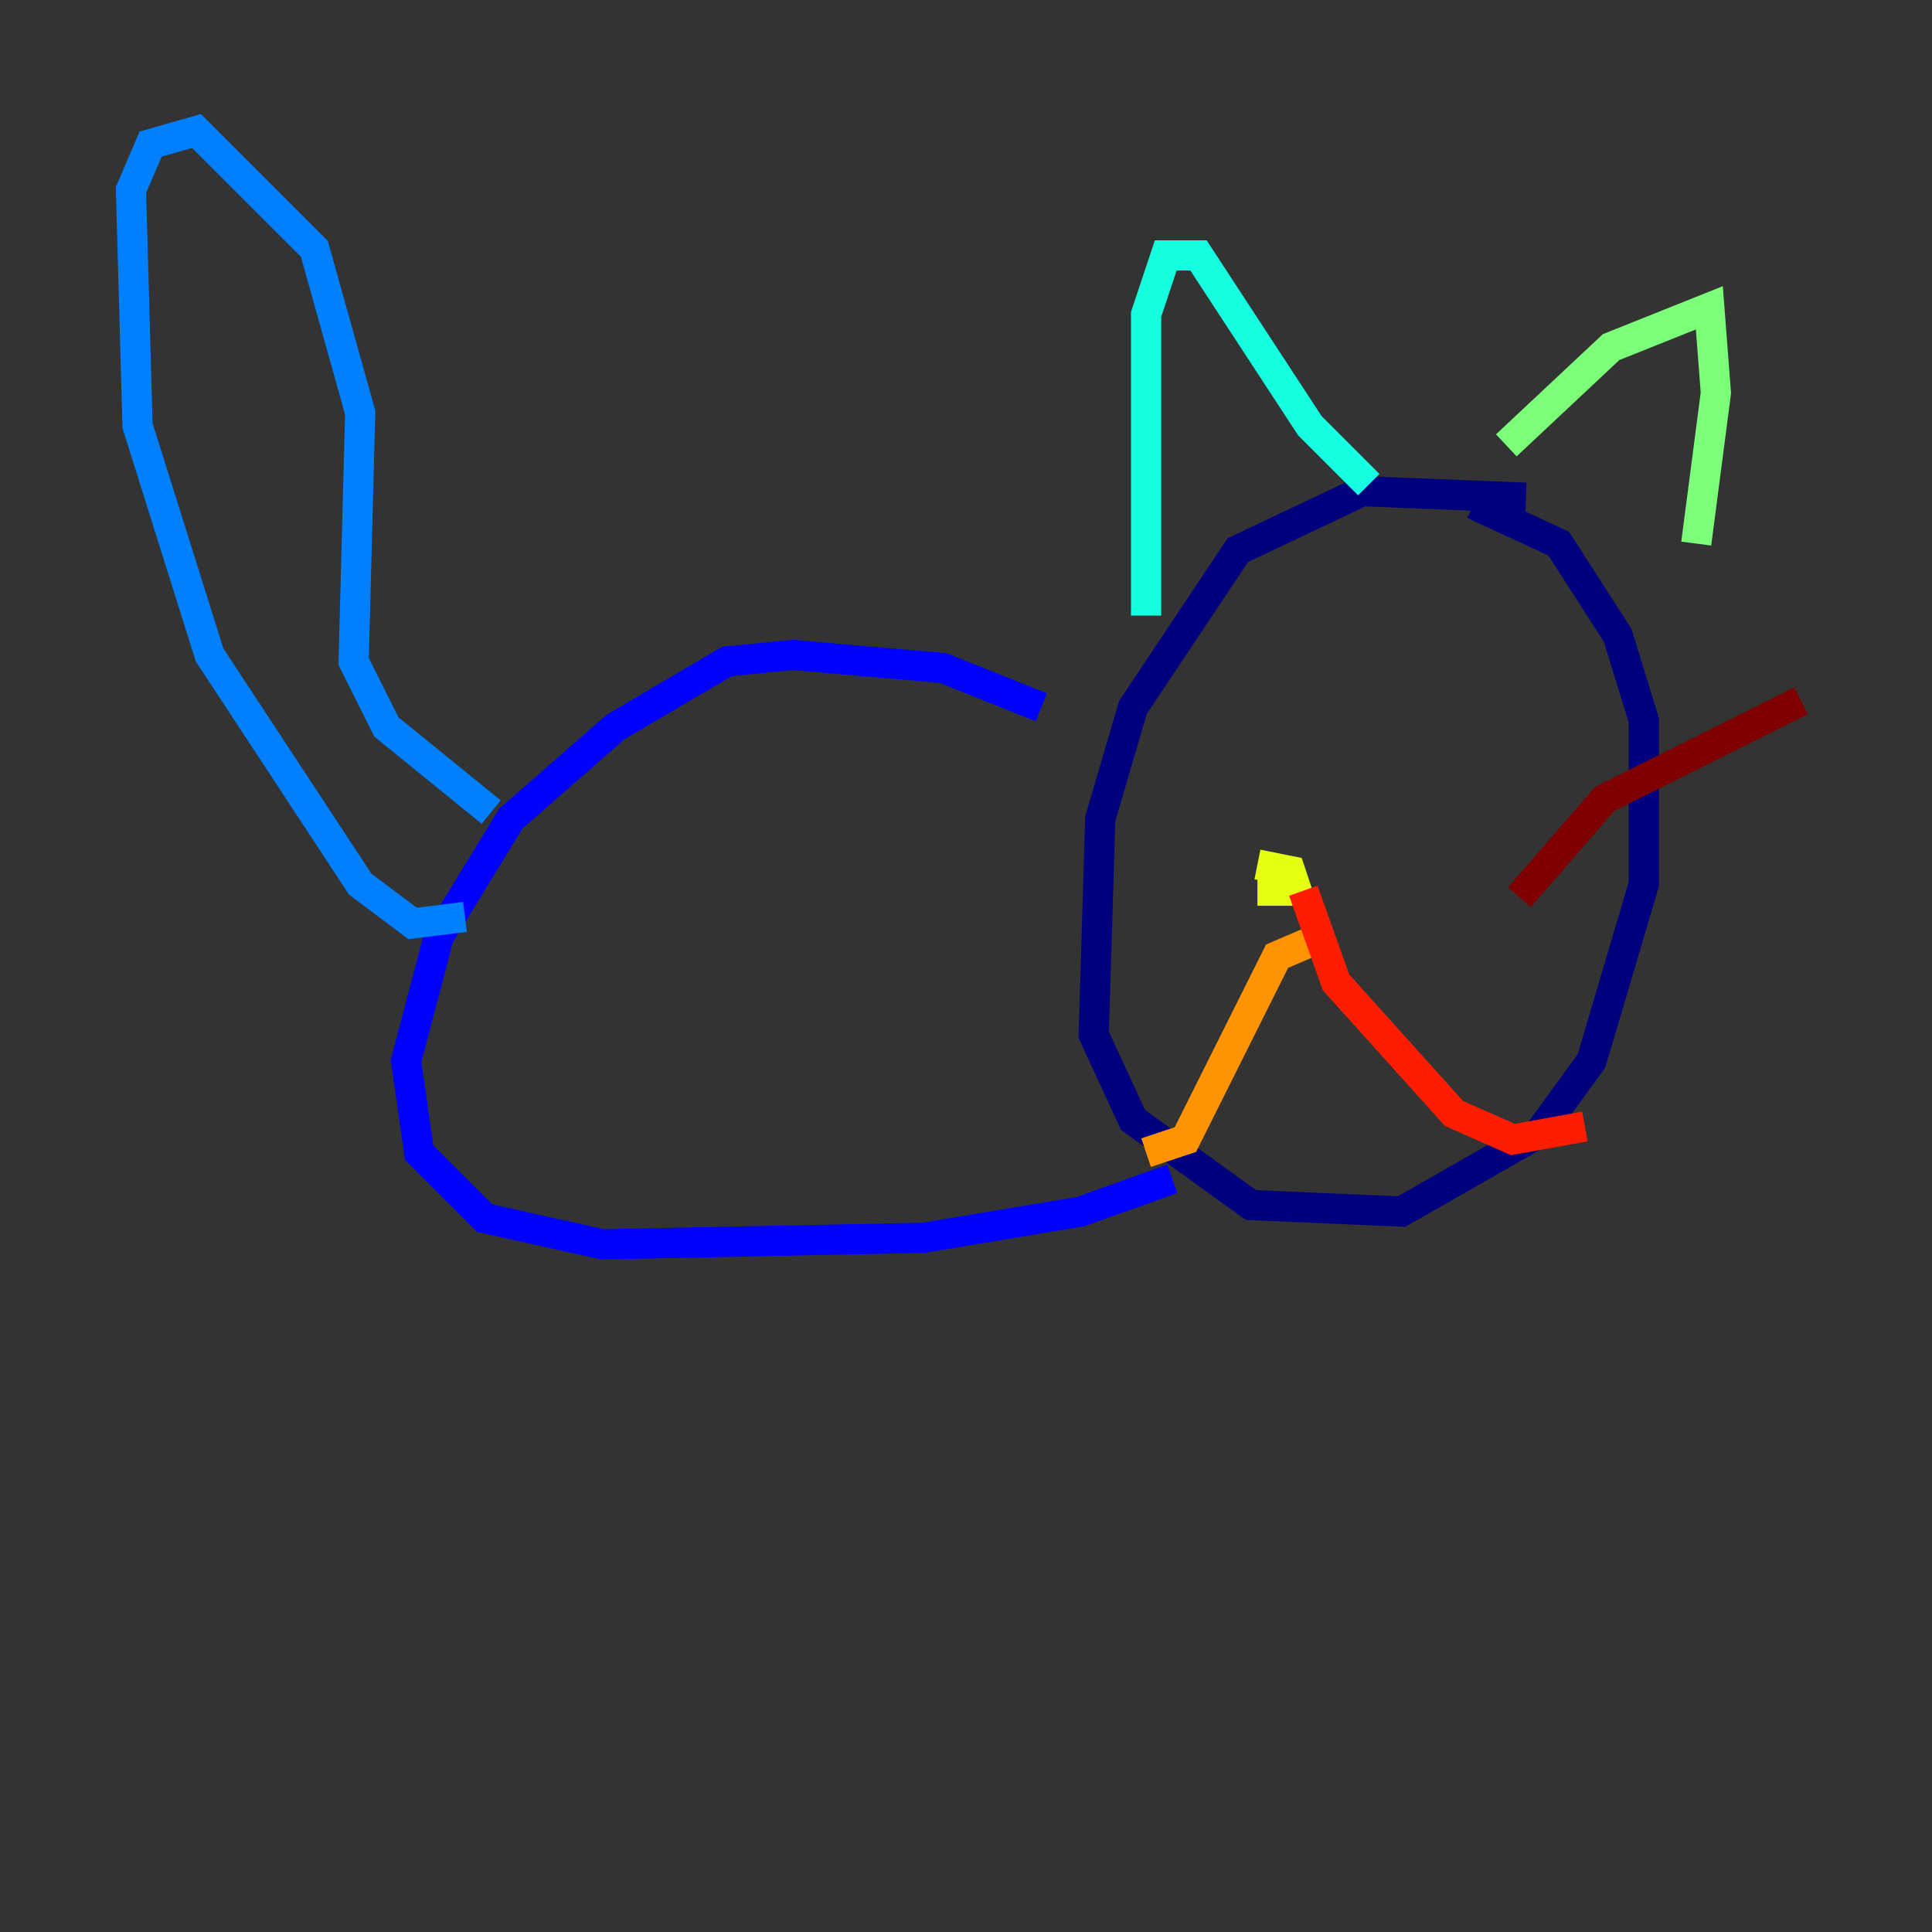 <?xml version="1.0" encoding="utf-8" ?>
<svg baseProfile="tiny" height="128" version="1.2" viewBox="0,0,128,128" width="128" xmlns="http://www.w3.org/2000/svg" xmlns:ev="http://www.w3.org/2001/xml-events" xmlns:xlink="http://www.w3.org/1999/xlink"><rect x="0" y="0" width="128" height="128" fill="#333333" stroke="none"/><defs /><polyline fill="none" points="101.098,32.976 90.251,32.542 82.007,36.447 75.064,46.861 72.895,54.237 72.461,68.556 75.064,74.197 82.875,79.837 92.854,80.271 101.966,75.064 105.437,70.291 108.909,58.576 108.909,47.729 107.173,42.088 103.268,36.014 97.627,33.41" stroke="#00007f" stroke-width="2" /><polyline fill="none" points="68.99,46.861 62.481,44.258 52.502,43.39 48.163,43.824 40.786,48.163 33.844,54.237 29.071,62.047 26.902,70.291 27.77,76.366 32.108,80.705 39.919,82.441 61.18,82.007 71.593,80.271 77.668,78.102" stroke="#0000ff" stroke-width="2" /><polyline fill="none" points="30.807,60.746 27.336,61.18 23.864,58.576 13.885,43.39 9.112,28.203 8.678,12.583 9.98,9.546 13.017,8.678 20.827,16.488 23.864,27.336 23.43,43.824 25.6,48.163 32.542,53.803" stroke="#0080ff" stroke-width="2" /><polyline fill="none" points="75.932,40.786 75.932,20.827 77.234,16.922 79.403,16.922 86.78,28.203 90.685,32.108" stroke="#15ffe1" stroke-width="2" /><polyline fill="none" points="99.797,29.505 106.739,22.997 113.248,20.393 113.681,26.034 112.38,36.014" stroke="#7cff79" stroke-width="2" /><polyline fill="none" points="83.308,59.01 85.912,59.01 85.478,57.709 83.308,57.275" stroke="#e4ff12" stroke-width="2" /><polyline fill="none" points="87.647,62.047 84.61,63.349 78.536,75.498 75.932,76.366" stroke="#ff9400" stroke-width="2" /><polyline fill="none" points="86.346,59.01 88.515,65.085 96.325,73.763 100.231,75.498 105.003,74.63" stroke="#ff1d00" stroke-width="2" /><polyline fill="none" points="100.664,59.444 106.305,52.936 119.322,46.427" stroke="#7f0000" stroke-width="2" /></svg>